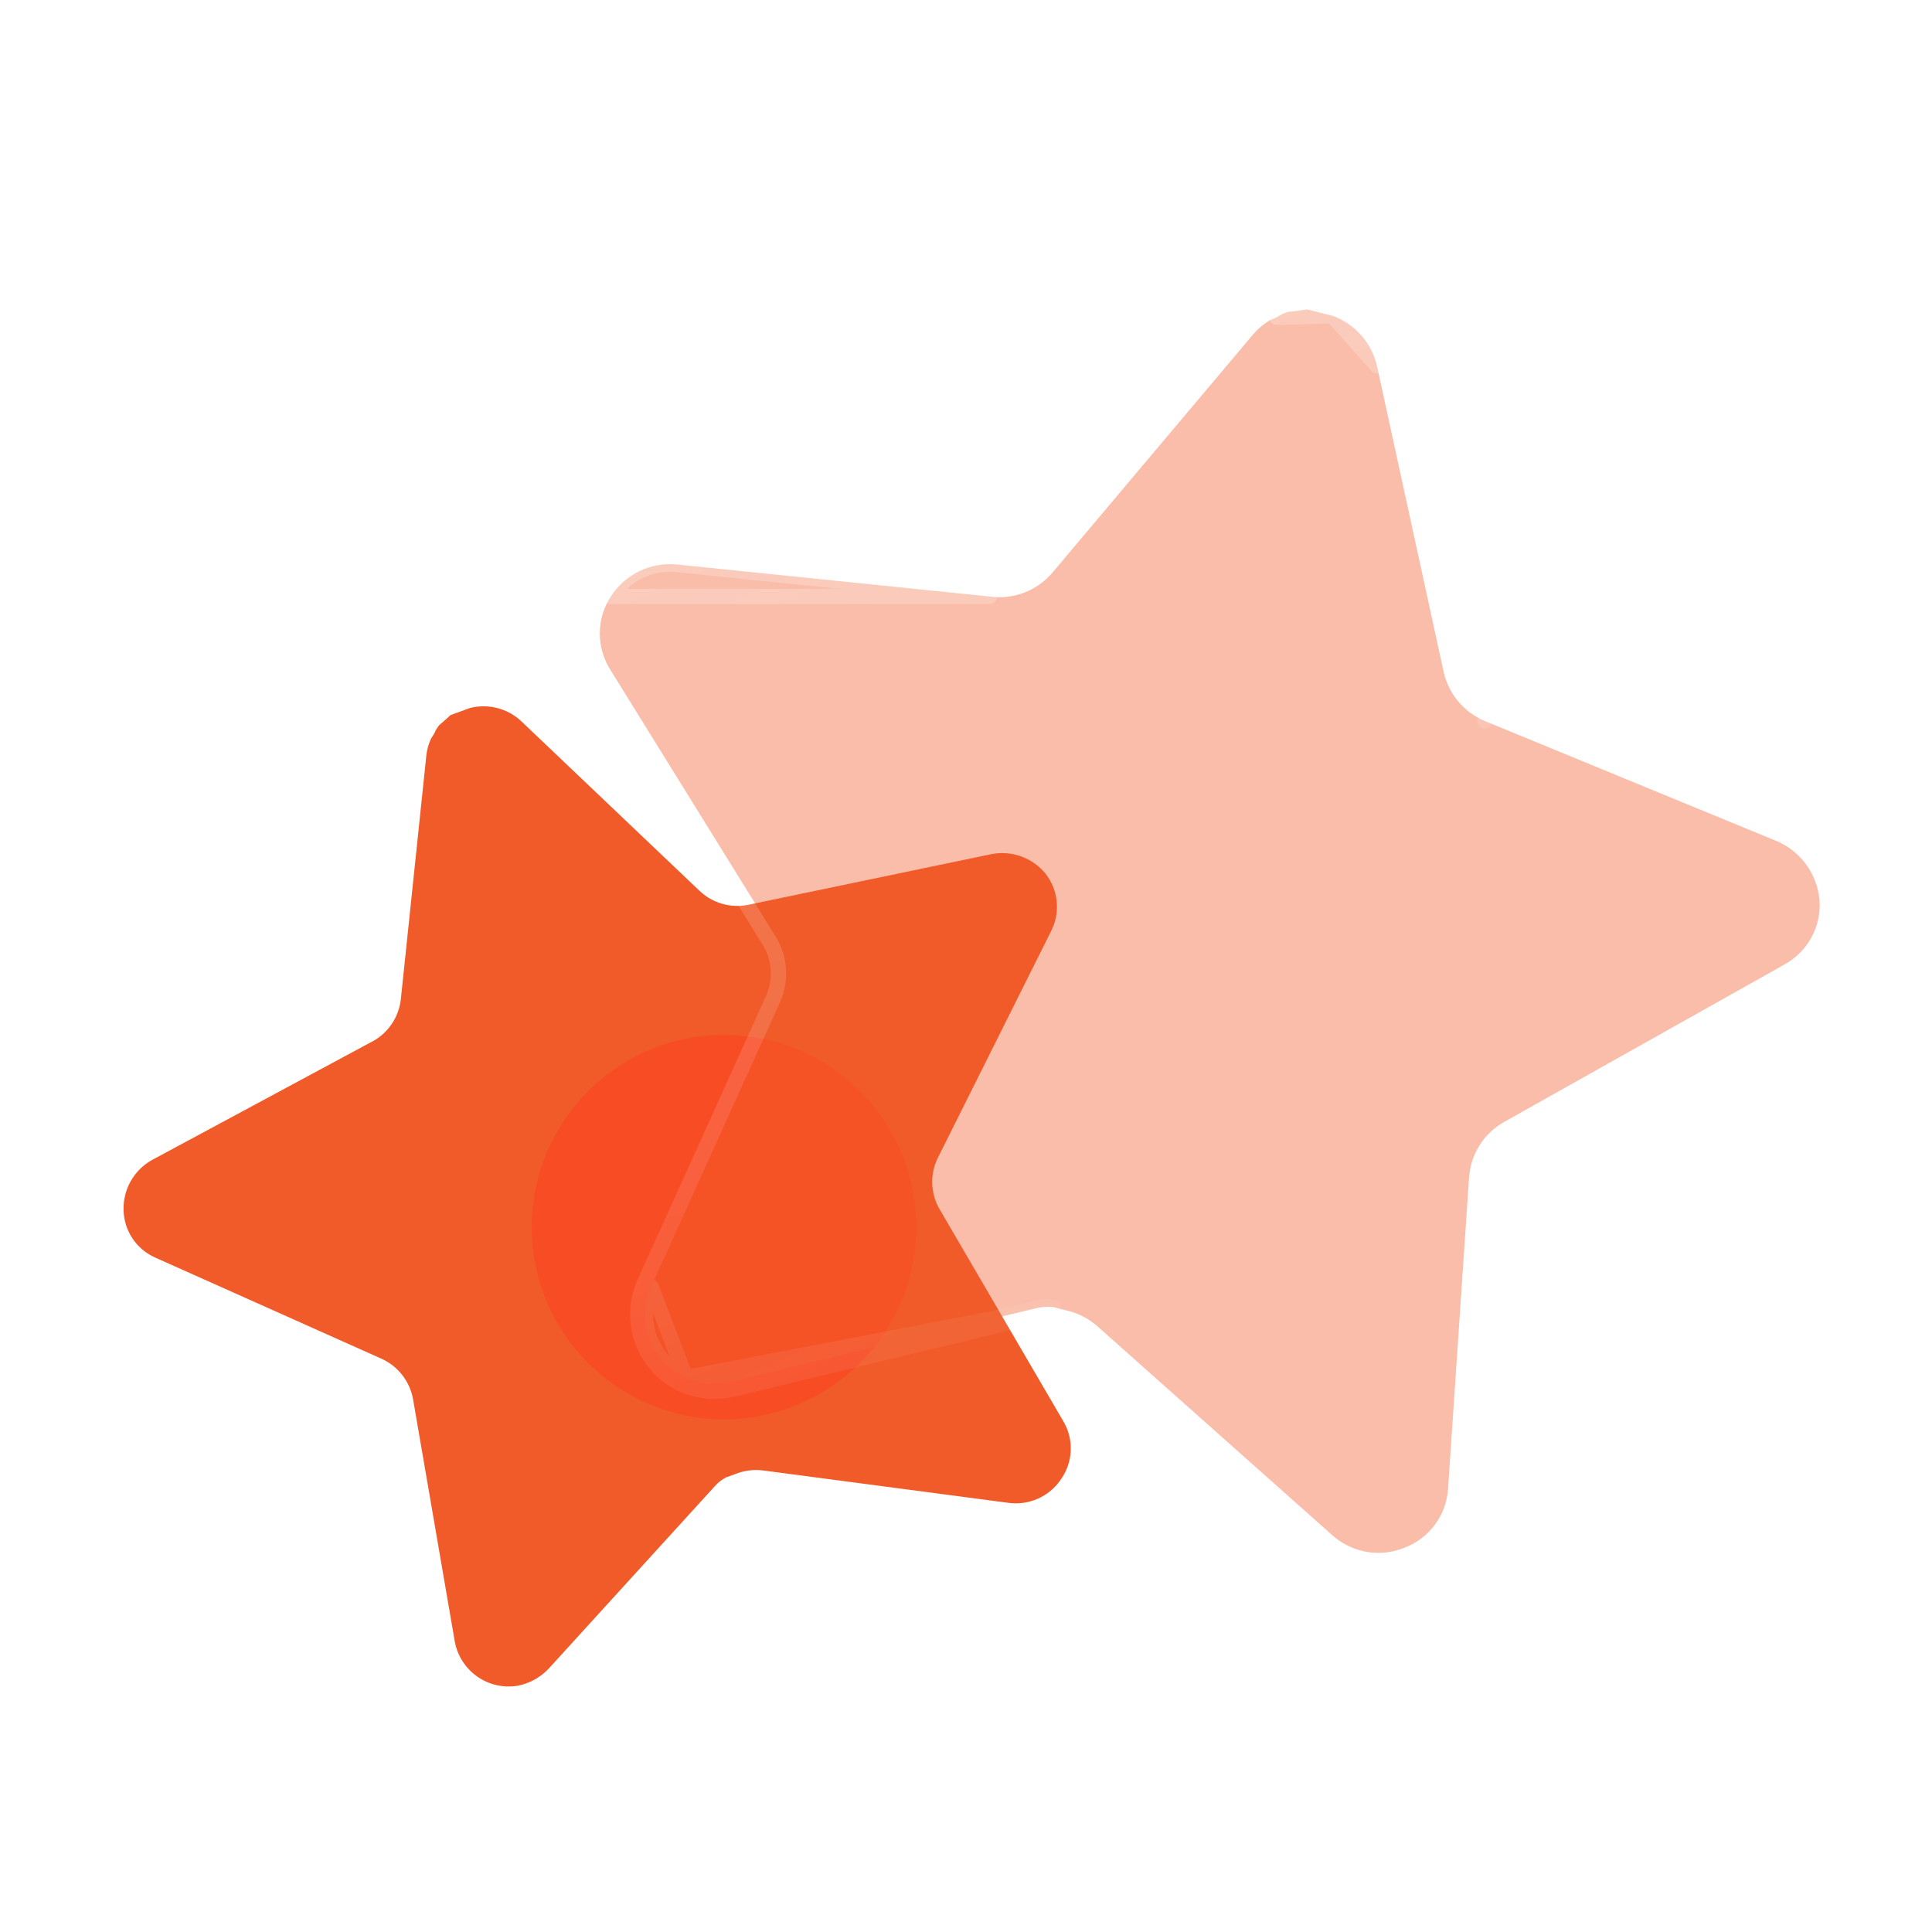 <svg width="84" height="84" viewBox="0 0 84 84" fill="none" xmlns="http://www.w3.org/2000/svg">
<path d="M40.766 50.359C40.428 51.055 40.455 51.874 40.836 52.548L46.241 61.811C46.699 62.596 46.654 63.576 46.128 64.318C45.622 65.073 44.727 65.468 43.828 65.339L33.205 63.937C32.835 63.885 32.458 63.922 32.101 64.04L31.555 64.239C31.376 64.336 31.213 64.464 31.077 64.619L23.854 72.551C23.493 72.933 23.022 73.194 22.504 73.294C21.228 73.503 20.018 72.657 19.776 71.386L17.956 60.817C17.811 60.05 17.303 59.401 16.594 59.078L6.745 54.676C5.921 54.308 5.386 53.498 5.373 52.597C5.352 51.7 5.829 50.867 6.614 50.432L16.101 45.328C16.834 44.972 17.334 44.264 17.427 43.454L18.542 32.796C18.574 32.557 18.641 32.322 18.747 32.105L18.877 31.898C18.934 31.759 19.011 31.632 19.106 31.518L19.296 31.357L19.587 31.091L20.436 30.782C21.223 30.584 22.055 30.795 22.65 31.345L30.406 38.724C30.969 39.265 31.762 39.494 32.526 39.341L43.072 37.143C43.963 36.956 44.883 37.282 45.458 37.986C46.016 38.699 46.111 39.668 45.703 40.477L40.766 50.359Z" fill="url(#paint0_linear_737_13386)"/>
<g opacity="0.5" filter="url(#filter0_f_737_13386)">
<path d="M31.477 44.996C26.865 44.996 23.121 48.74 23.121 53.352C23.121 57.965 26.865 61.708 31.477 61.708C36.098 61.708 39.833 57.965 39.833 53.352C39.833 48.74 36.098 44.996 31.477 44.996Z" fill="#FF3D22"/>
</g>
<g filter="url(#filter1_b_737_13386)">
<path d="M65.362 48.8C64.511 49.291 63.956 50.172 63.875 51.151L62.958 64.741C62.879 65.893 62.134 66.891 61.051 67.296C59.982 67.73 58.76 67.507 57.907 66.731L47.738 57.687C47.386 57.368 46.963 57.138 46.504 57.009L45.788 56.829C45.53 56.803 45.267 56.821 45.015 56.887L31.769 60.079C31.117 60.224 30.436 60.162 29.82 59.898C28.33 59.209 27.661 57.456 28.312 55.949L33.93 43.54C34.325 42.63 34.252 41.587 33.737 40.741L26.52 29.096C25.917 28.121 25.931 26.889 26.559 25.932C27.177 24.974 28.272 24.438 29.406 24.54L43.017 25.935C44.042 26.083 45.072 25.696 45.746 24.91L54.514 14.501C54.718 14.271 54.956 14.072 55.222 13.92L55.506 13.795C55.665 13.688 55.836 13.611 56.018 13.558L56.332 13.525L56.828 13.453L57.94 13.732C58.908 14.085 59.633 14.899 59.867 15.902L62.762 29.186C62.968 30.156 63.639 30.962 64.551 31.346L77.204 36.551C78.274 36.988 79.009 37.987 79.111 39.137C79.191 40.283 78.6 41.371 77.594 41.93L65.362 48.8Z" fill="#F15A29" fill-opacity="0.4"/>
<path d="M57.94 13.732L56.828 13.453L56.332 13.525M57.94 13.732L55.506 13.795C55.665 13.688 55.836 13.611 56.018 13.558L56.332 13.525M57.94 13.732C58.908 14.085 59.633 14.899 59.867 15.902L57.94 13.732ZM56.332 13.525L56.297 13.193L56.291 13.194M56.332 13.525L56.284 13.195L56.291 13.194M56.291 13.194L56.78 13.123C56.823 13.116 56.867 13.118 56.909 13.129L58.022 13.409C58.033 13.412 58.044 13.415 58.054 13.419C59.127 13.81 59.932 14.713 60.192 15.826L60.193 15.831L60.193 15.831L63.088 29.115L63.089 29.117C63.272 29.979 63.868 30.696 64.679 31.038L64.678 31.038L64.551 31.346L64.68 31.038L77.331 36.242C77.331 36.242 77.331 36.242 77.331 36.242C78.516 36.727 79.33 37.834 79.443 39.107L79.444 39.113L79.444 39.113C79.532 40.389 78.875 41.599 77.757 42.221C77.757 42.221 77.757 42.221 77.756 42.221L65.529 49.089C65.528 49.089 65.528 49.09 65.527 49.09C64.773 49.526 64.28 50.306 64.208 51.176C64.208 51.177 64.208 51.178 64.208 51.179L63.29 64.764L63.29 64.764C63.203 66.045 62.375 67.155 61.173 67.607C59.985 68.087 58.63 67.838 57.684 66.979C57.684 66.978 57.683 66.978 57.682 66.978L47.517 57.936L47.514 57.934C47.203 57.652 46.828 57.447 46.418 57.331L45.732 57.158C45.519 57.14 45.304 57.157 45.099 57.21L45.093 57.212L45.093 57.212L31.847 60.403L31.841 60.404L31.841 60.404C31.122 60.565 30.369 60.497 29.688 60.204L29.68 60.201L29.68 60.201C28.026 59.436 27.283 57.49 28.006 55.816L28.008 55.811L28.008 55.811L33.624 43.407C33.624 43.406 33.625 43.406 33.625 43.405C33.975 42.596 33.911 41.668 33.453 40.916C33.453 40.915 33.453 40.915 33.452 40.915L26.236 29.272L26.236 29.272C25.565 28.187 25.581 26.816 26.28 25.75C26.964 24.689 28.178 24.094 29.436 24.208L29.44 24.208L29.44 24.208L43.051 25.603L43.065 25.605L43.065 25.605C43.976 25.736 44.892 25.392 45.492 24.694C45.493 24.693 45.493 24.693 45.493 24.693L54.259 14.286L54.264 14.279L54.264 14.279C54.49 14.024 54.756 13.802 55.056 13.63C55.066 13.625 55.077 13.619 55.087 13.615L55.346 13.501C55.528 13.383 55.722 13.296 55.925 13.238C55.944 13.232 55.963 13.228 55.983 13.226L56.291 13.194ZM29.82 59.898C30.436 60.162 31.117 60.224 31.769 60.079L45.015 56.887C45.267 56.821 45.53 56.803 45.788 56.829L29.82 59.898ZM29.82 59.898C28.33 59.209 27.661 57.456 28.312 55.949L29.82 59.898ZM29.406 24.54L43.017 25.935L26.559 25.932C27.177 24.974 28.272 24.438 29.406 24.54Z" stroke="url(#paint1_linear_737_13386)" stroke-width="0.667" stroke-linecap="round" stroke-linejoin="round"/>
</g>
<defs>
<filter id="filter0_f_737_13386" x="9.777" y="31.652" width="43.399" height="43.4" filterUnits="userSpaceOnUse" color-interpolation-filters="sRGB">
<feFlood flood-opacity="0" result="BackgroundImageFix"/>
<feBlend mode="normal" in="SourceGraphic" in2="BackgroundImageFix" result="shape"/>
<feGaussianBlur stdDeviation="6.672" result="effect1_foregroundBlur_737_13386"/>
</filter>
<filter id="filter1_b_737_13386" x="9.398" y="-3.227" width="86.4" height="87.422" filterUnits="userSpaceOnUse" color-interpolation-filters="sRGB">
<feFlood flood-opacity="0" result="BackgroundImageFix"/>
<feGaussianBlur in="BackgroundImageFix" stdDeviation="8.006"/>
<feComposite in2="SourceAlpha" operator="in" result="effect1_backgroundBlur_737_13386"/>
<feBlend mode="normal" in="SourceGraphic" in2="effect1_backgroundBlur_737_13386" result="shape"/>
</filter>
<linearGradient id="paint0_linear_737_13386" x1="31.038" y1="51.514" x2="8.742" y2="76.611" gradientUnits="userSpaceOnUse">
<stop stop-color="#F15A29"/>
<stop offset="1" stop-color="#F15A29"/>
</linearGradient>
<linearGradient id="paint1_linear_737_13386" x1="38.092" y1="14.963" x2="59.367" y2="64.168" gradientUnits="userSpaceOnUse">
<stop stop-color="white" stop-opacity="0.25"/>
<stop offset="1" stop-color="white" stop-opacity="0"/>
</linearGradient>
</defs>
</svg>
